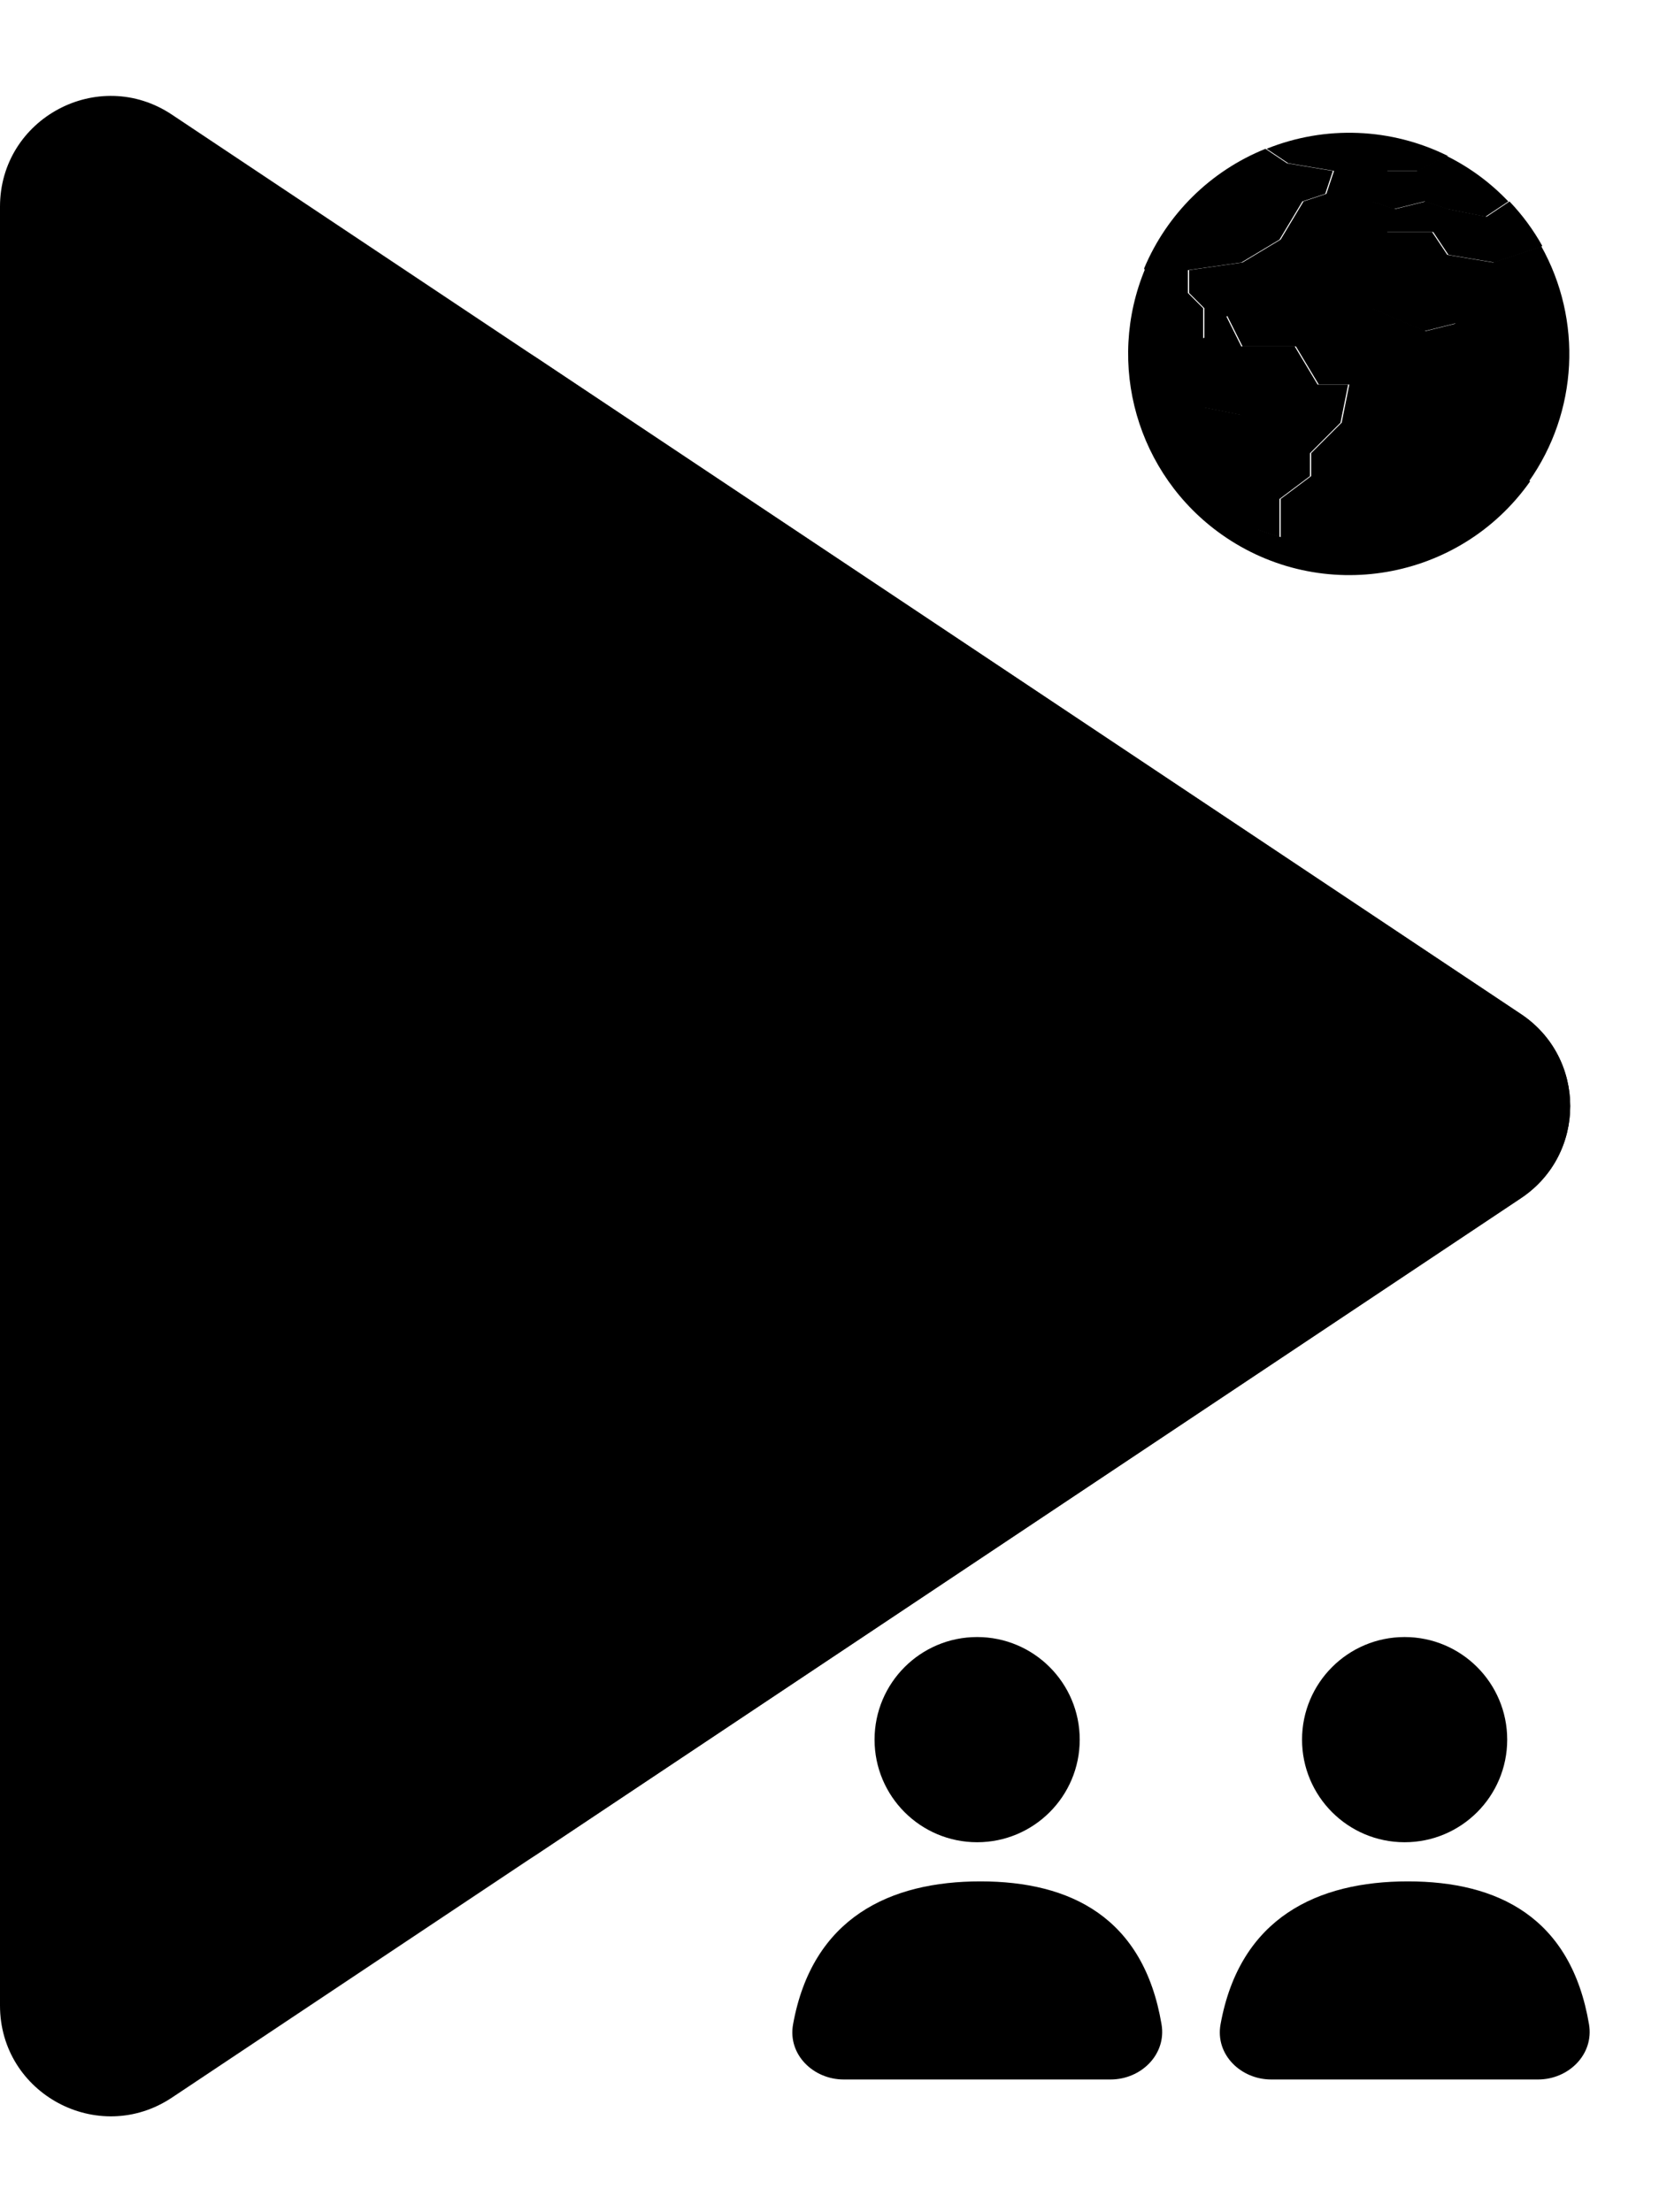 <svg width="150" height="200" id="multiplayer" viewBox="0 0 150 200" xmlns="http://www.w3.org/2000/svg" xmlns:svg="http://www.w3.org/2000/svg"><defs><clipPath id="clip0"><rect id="svg_1" x="102" y="12" fill="white" height="40" width="40"/></clipPath></defs><g>
<path id="multiplayer__svg_2" d="m137.519,91.68c5.938,3.958 5.938,12.682 0,16.642l-121.972,81.314c-6.646,4.431 -15.547,-0.333 -15.547,-8.32l0,-162.63c0,-7.987 8.901,-12.751 15.547,-8.32l121.972,81.315z"/>
<path id="multiplayer__svg_3" d="m137.519,91.68c5.938,3.958 5.938,12.682 0,16.642l-88.944,59.296c-9.355,6.237 -20.293,-5.326 -13.547,-14.321l35.472,-47.296c2.667,-3.556 2.667,-8.444 0,-12l-35.472,-47.296c-6.746,-8.995 4.192,-20.557 13.547,-14.32l88.944,59.296z"/>
<path id="multiplayer__svg_4" d="m127,166.551c5.123,0 9.275,-4.153 9.275,-9.276c0,-5.122 -4.152,-9.275 -9.275,-9.275c-5.123,0 -9.275,4.153 -9.275,9.275c0,5.123 4.152,9.276 9.275,9.276z"/>
<path id="multiplayer__svg_5" d="m127.294,170.09c-8.154,0 -15.193,3.263 -16.938,12.929c-0.491,2.718 1.824,4.981 4.585,4.981l12.059,0l12.059,0c2.761,0 5.072,-2.261 4.614,-4.984c-1.628,-9.664 -8.225,-12.926 -16.379,-12.926z"/><g id="svg_6" clip-path="url(#clip0)">
<path id="multiplayer__svg_7" d="m136.375,18.213l-2.069,1.379l-3.449,-0.69l-2.069,-0.69l-2.759,0.69l-2.069,-0.69l1.379,-2.759l2.759,0l2.704,-1.352c2.085,1.031 3.971,2.423 5.573,4.111z"/>
<path id="multiplayer__svg_8" d="m120.511,15.454l-0.689,2.069l-2.069,0.69l-2.069,3.449l-3.449,2.069l-4.828,0.69l0,2.069l1.379,1.379l0,2.759l-2.069,-1.379l-2.069,-1.379l-1.2,-3.607c2.066,-4.923 6.014,-8.814 10.967,-10.808l1.958,1.31l4.138,0.69z"/>
<path id="multiplayer__svg_9" d="m121.891,34.766l-0.69,3.449l-2.759,2.759l0,2.069l-2.758,2.069l0,3.449l-2.07,-0.69l-1.379,-3.449l0,-6.897l-3.449,-0.69l-1.379,-2.759l0,-2.069l1.379,-1.379l2.07,-2.069l1.379,2.759l4.828,0l2.069,3.449l2.759,0z"/>
<path id="multiplayer__svg_10" d="m139.34,22.233c3.766,6.717 3.337,15 -1.103,21.291l-1.862,-1.862l0,-2.759l-1.38,-2.759l-1.379,-2.759l0,-2.759l-2.069,-1.379l-2.759,0.69l-4.828,-2.069l-0.69,-4.828l2.07,-2.069l4.138,0l1.379,2.069l4.138,0.69l4.139,-1.379l0.206,-0.117z"/>
<path id="multiplayer__svg_11"  d="m126.137,18.902l2.759,-0.69l2.069,0.69l3.448,0.69l2.069,-1.379c1.156,1.209 2.152,2.56 2.966,4.021l-0.207,0.117l-4.138,1.379l-4.138,-0.69l-1.379,-2.069l-4.139,0l-2.069,2.069l0.69,4.828l4.828,2.069l2.759,-0.69l2.069,1.379l0,2.759l1.379,2.759l1.379,2.759l0,2.759l1.863,1.862c-6.37,9.025 -18.85,11.178 -27.875,4.809c-7.664,-5.41 -10.54,-15.42 -6.914,-24.072l1.2,3.607l2.069,1.379l2.069,1.379l-1.379,1.379l0,2.069l1.379,2.759l3.449,0.69l0,6.897l1.379,3.449l2.069,0.69l0,-3.449l2.759,-2.069l0,-2.069l2.759,-2.759l0.69,-3.449l-2.759,0l-2.069,-3.449l-4.828,0l-1.38,-2.759l-2.069,2.069l0,-2.759l-1.379,-1.379l0,-2.069l4.828,-0.69l3.448,-2.069l2.069,-3.449l2.07,-0.69l0.689,-2.069l-4.138,-0.69l-1.959,-1.31c5.304,-2.136 11.269,-1.9 16.388,0.648l-2.704,1.352l-2.759,0l-1.379,2.759l2.069,0.69z"/></g>
<path id="multiplayer__svg_12" d="m88.349,166.551c5.123,0 9.275,-4.153 9.275,-9.276c0,-5.122 -4.152,-9.275 -9.275,-9.275c-5.123,0 -9.275,4.153 -9.275,9.275c0,5.123 4.152,9.276 9.275,9.276z"/>
<path id="multiplayer__svg_13" d="m88.643,170.09c-8.154,0 -15.193,3.263 -16.938,12.929c-0.491,2.718 1.824,4.981 4.585,4.981l12.059,0l12.059,0c2.761,0 5.072,-2.261 4.614,-4.984c-1.628,-9.664 -8.225,-12.926 -16.379,-12.926z"/></g></svg>

